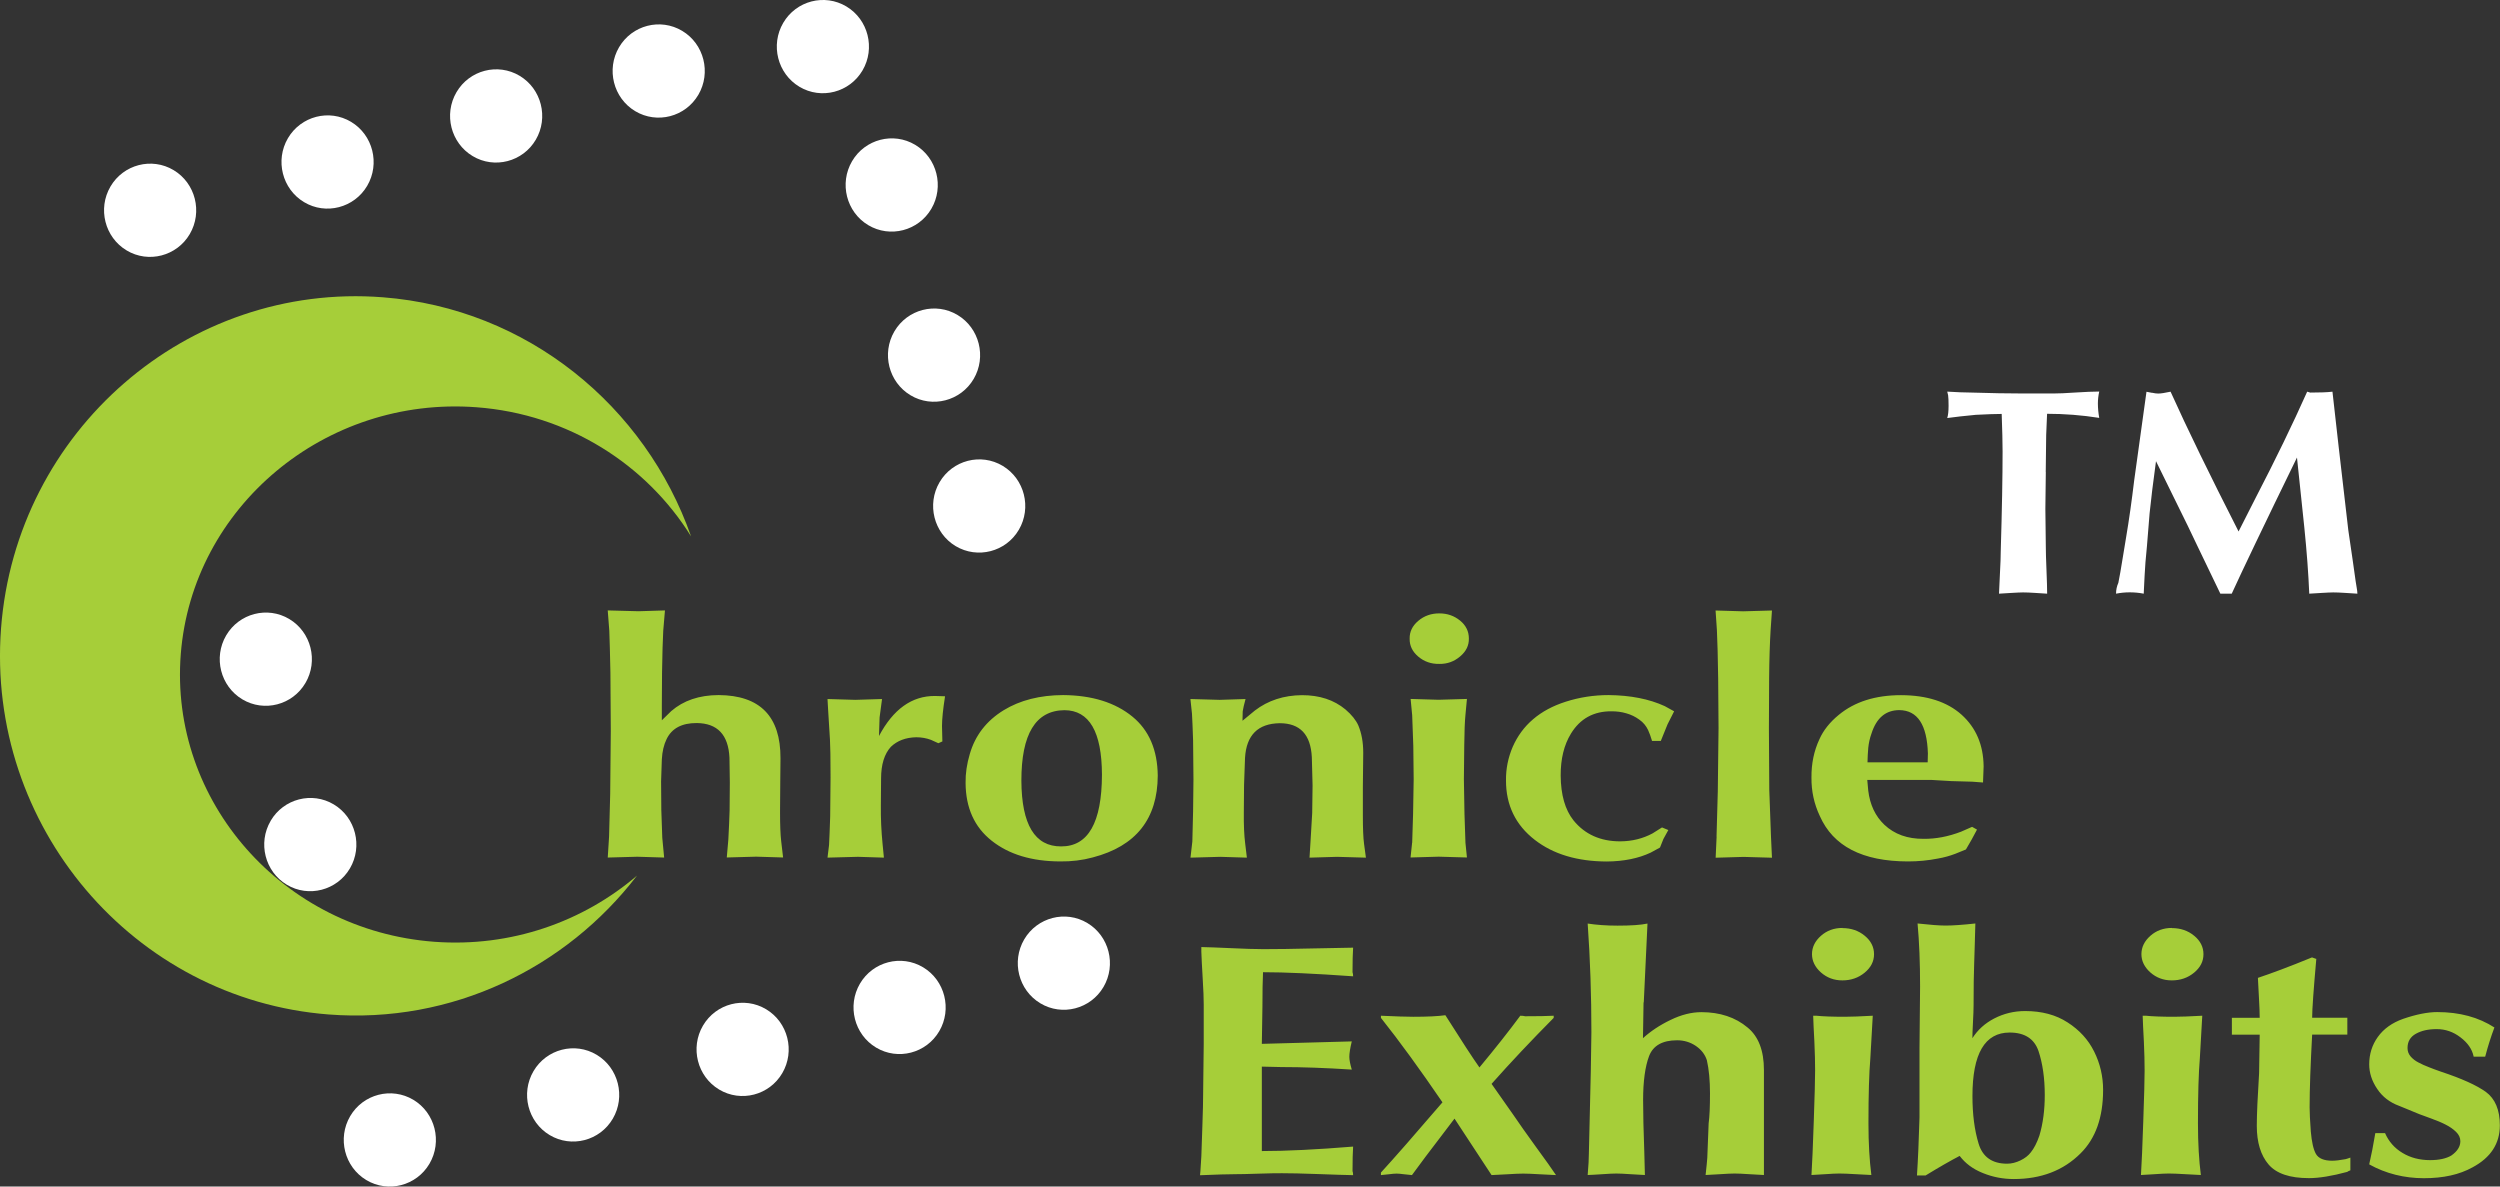 <?xml version="1.0" encoding="UTF-8"?>
<svg id="Layer_2" data-name="Layer 2" xmlns="http://www.w3.org/2000/svg" viewBox="0 0 336.04 159.49">
  <rect x="0" y="0" width="336.04" height="159.49" fill="#333333" stroke="none"/>
  <defs>
    <style>
      .cls-1, .cls-2, .cls-3, .cls-4 {
        stroke-width: 0px;
      }

      .cls-1, .cls-3 {
        fill-rule: evenodd;
      }

      .cls-1, .cls-4 {
        fill: #fff;
      }

      .cls-2, .cls-3 {
        fill: #a6ce39;
      }
    </style>
  </defs>
  <g id="Layer_1-2" data-name="Layer 1">
    <path class="cls-3" d="M.14,84.46c2.01-26.55,25.07-46.54,51.33-44.5,19.42,1.51,35.29,14.65,41.42,32.14-5.98-9.64-16.49-16.44-28.86-17.36-20.32-1.52-38.17,13.38-39.73,33.17-1.56,19.79,13.74,37.16,34.07,38.68,10.33.77,20.01-2.7,27.25-8.89-9.53,12.42-24.86,19.95-41.46,18.66C17.9,134.32-1.87,111.01.14,84.46"/>
    <path class="cls-2" d="M320.58,152.29c.5,1.15,1.29,2.05,2.37,2.69,1.06.64,2.3.96,3.69.96,1.21,0,2.17-.21,2.86-.62.8-.56,1.21-1.2,1.21-1.92,0-.46-.19-.88-.57-1.25-.39-.38-.86-.71-1.42-.99-.56-.29-1.2-.55-1.89-.8-.71-.26-1.27-.46-1.66-.61-.39-.16-.72-.29-.97-.4-.25-.1-.49-.21-.75-.31-.25-.11-.57-.24-.98-.4-1.23-.45-2.21-1.19-2.93-2.26-.72-1.06-1.08-2.16-1.08-3.32,0-1.37.38-2.59,1.16-3.68.78-1.09,1.91-1.9,3.4-2.43,1.78-.61,3.31-.91,4.59-.91,2.98,0,5.54.69,7.68,2.07-.45,1.19-.87,2.5-1.24,3.92h-1.55c-.2-.99-.79-1.85-1.77-2.59-.97-.75-2.04-1.11-3.2-1.11s-2.04.21-2.79.62c-.76.42-1.13,1.06-1.13,1.92,0,.44.14.81.42,1.14.29.33.64.6,1.06.81.42.22.89.44,1.4.63.52.21,1.05.4,1.59.59,2.78.92,4.79,1.82,6.06,2.73,1.25.92,1.88,2.42,1.88,4.5,0,2.46-1.23,4.34-3.69,5.65-1.73.96-3.89,1.45-6.52,1.45s-5.13-.62-7.35-1.86c.29-1.24.56-2.64.82-4.2h1.29ZM311.35,128.87c-.37,4.18-.56,6.82-.56,7.93h4.73v2.27h-4.73c-.22,4.07-.34,7.32-.34,9.77,0,.69.05,1.77.16,3.25.12,1.41.35,2.42.69,3.02.35.6,1.08.91,2.18.91.45,0,1.05-.07,1.8-.21.08-.02.16-.05.27-.08.1-.03.22-.08.38-.13v1.71c-.26.1-.39.17-.42.21-2.07.56-3.79.84-5.15.84-2.57,0-4.38-.61-5.43-1.84-1.05-1.23-1.58-2.96-1.58-5.19,0-1.53.11-3.89.31-7.09,0-.59.01-1.45.04-2.59.03-1.15.04-2,.04-2.57h-3.74v-2.27h3.74c0-.61-.03-1.49-.1-2.67-.07-1.17-.11-2.08-.14-2.7,1.81-.6,4.25-1.51,7.27-2.75l.56.2ZM291.93,124.75c1.16,0,2.17.34,3,1.03.83.68,1.25,1.51,1.25,2.48s-.42,1.79-1.27,2.49c-.84.69-1.84,1.03-2.98,1.03s-2.08-.36-2.89-1.07c-.79-.71-1.2-1.53-1.2-2.46s.41-1.76,1.2-2.46c.79-.7,1.76-1.06,2.89-1.06ZM287.93,154.98c.03-.48.05-1.19.08-2.13.03-.94.05-1.65.08-2.13.12-3.41.18-5.68.18-6.82s-.03-2.4-.1-3.9c-.08-1.5-.14-2.66-.16-3.47h.42c.86.09,2.14.14,3.83.14.86,0,2.11-.05,3.76-.14l-.33,5.78c-.16,1.88-.25,4.77-.25,8.68,0,2.69.14,5,.39,6.95-.39-.02-1.09-.06-2.08-.11-.98-.06-1.73-.09-2.23-.09-.42,0-1.06.03-1.89.09-.84.06-1.46.09-1.85.11l.15-2.96ZM269.78,156.42c.6,0,1.2-.15,1.8-.44.6-.29,1.06-.65,1.39-1.08.44-.54.83-1.3,1.16-2.26.48-1.61.72-3.42.72-5.45,0-2.27-.29-4.25-.84-5.91-.57-1.66-1.87-2.49-3.88-2.49-3.34,0-5,2.85-5,8.54,0,2.43.27,4.56.82,6.37.54,1.81,1.82,2.72,3.84,2.72ZM257.67,158.01c.14-2.11.25-4.71.34-7.78v-9.3c0-.94.01-2.33.04-4.18.03-1.85.04-3.24.04-4.15,0-3.18-.11-6-.34-8.47,1.65.18,2.91.28,3.77.28.94,0,2.27-.09,4-.28l-.08,2.82c0,.31-.01.73-.04,1.3-.03.56-.04.98-.04,1.25-.05,1.29-.08,3.19-.08,5.71,0,.48-.03,1.2-.08,2.17-.05.96-.08,1.69-.08,2.17.71-1.12,1.69-2.01,2.95-2.66,1.27-.65,2.64-.99,4.14-.99,2.22,0,4.13.5,5.71,1.53,1.58,1.01,2.78,2.32,3.57,3.92.8,1.61,1.2,3.33,1.2,5.15,0,3.7-1.01,6.54-3.04,8.54-2.31,2.3-5.31,3.44-8.96,3.44-1.44,0-2.82-.26-4.15-.8-1.33-.53-2.37-1.3-3.13-2.31-1.17.61-2.7,1.48-4.58,2.63h-1.16ZM247.65,124.75c1.16,0,2.17.34,3,1.03.83.68,1.25,1.51,1.25,2.48s-.42,1.79-1.27,2.49c-.84.69-1.84,1.03-2.98,1.03s-2.08-.36-2.89-1.07c-.79-.71-1.2-1.53-1.2-2.46s.41-1.76,1.2-2.46c.79-.7,1.76-1.06,2.89-1.06ZM243.64,154.98c.03-.48.05-1.19.08-2.13.03-.94.05-1.65.08-2.13.12-3.41.18-5.68.18-6.82s-.03-2.4-.1-3.9c-.08-1.5-.14-2.66-.16-3.47h.42c.86.09,2.14.14,3.83.14.86,0,2.11-.05,3.76-.14l-.33,5.78c-.16,1.88-.25,4.77-.25,8.68,0,2.69.14,5,.39,6.95-.39-.02-1.09-.06-2.08-.11-.98-.06-1.73-.09-2.23-.09-.42,0-1.06.03-1.89.09-.84.06-1.46.09-1.85.11l.15-2.96ZM220.92,134.74l-.08,4.81c1.02-.93,2.26-1.76,3.72-2.46,1.44-.7,2.82-1.04,4.13-1.04,2.49,0,4.58.69,6.22,2.07,1.46,1.2,2.19,3.1,2.19,5.71v14.11c-.42-.02-1.08-.06-1.96-.11-.87-.06-1.53-.09-1.96-.09s-1.09.03-1.97.09c-.9.06-1.54.09-1.95.11.03-.29.08-.77.15-1.43.07-.65.1-1.15.1-1.46l.16-4.06c.12-.88.18-2.2.18-3.99s-.14-3.26-.42-4.49c-.25-.78-.75-1.42-1.48-1.92-.74-.5-1.58-.76-2.52-.76-1.97,0-3.23.71-3.77,2.13-.53,1.41-.8,3.39-.8,5.92,0,.75.01,1.78.04,3.08.03,1.3.07,2.6.12,3.9.04,1.3.07,2.33.08,3.08-.44-.02-1.06-.06-1.92-.11-.86-.06-1.48-.09-1.92-.09-.41,0-1.03.03-1.88.09-.83.06-1.48.09-1.97.11.11-1.27.16-2.24.16-2.89l.26-11.07c0-.59.01-1.46.04-2.6.03-1.16.04-2.04.04-2.64,0-4.93-.16-9.8-.5-14.6,1.17.18,2.52.28,4.02.28,1.8,0,3.13-.09,4.02-.28l-.5,10.6ZM185.62,157.61c1.85-2.02,4.6-5.16,8.27-9.44-3.02-4.42-5.77-8.21-8.27-11.35v-.29c1.97.09,3.42.14,4.33.14,1.91,0,3.35-.07,4.33-.21,2.17,3.43,3.69,5.77,4.58,7.02,2.07-2.49,3.91-4.81,5.49-6.95.26,0,.48.02.65.07,1.69,0,2.97-.02,3.84-.07v.29c-3,3.03-5.79,5.98-8.35,8.87l2.95,4.2c.74,1.09,1.73,2.5,3,4.25,1.28,1.74,2.18,3.02,2.71,3.81-.48-.02-1.21-.06-2.19-.11-.99-.06-1.73-.09-2.22-.09-.45,0-1.16.03-2.11.09-.97.06-1.67.09-2.14.11l-4.98-7.59c-3.27,4.27-5.17,6.81-5.72,7.59-.25-.02-.6-.06-1.05-.11-.46-.06-.79-.09-1.01-.09-.25,0-.6.03-1.05.09-.46.06-.8.09-1.06.11v-.33ZM161.47,127.3c.95.02,2.3.07,4.04.15,1.74.08,3.19.13,4.34.13,1.8,0,3.92-.03,6.39-.09,2.45-.06,4.33-.09,5.64-.11-.05.73-.08,1.84-.08,3.3.05.14.08.32.08.55-5.19-.37-9.22-.55-12.11-.55-.05,1.06-.08,2.62-.08,4.69,0,.55-.01,1.37-.04,2.47-.03,1.1-.04,1.92-.04,2.47l12.09-.33c-.22.92-.33,1.61-.33,2.07,0,.4.11.98.33,1.72-3.53-.23-6.69-.34-9.48-.34-.27,0-.69-.01-1.28-.03-.59-.02-1.03-.03-1.33-.03v11.35c3.27,0,7.37-.2,12.27-.6-.05.72-.08,1.82-.08,3.29.05.14.08.32.08.55-1.06-.02-2.66-.07-4.79-.15-2.12-.08-3.72-.11-4.78-.11-.71,0-1.76.01-3.17.06-1.4.05-2.44.07-3.1.07-.98,0-2.56.05-4.74.14.04-.28.07-.71.1-1.3.03-.57.05-.99.08-1.26.03-.85.07-2.21.14-4.11.07-1.89.1-3.32.1-4.27,0-.73.01-1.86.04-3.36.03-1.51.04-2.65.04-3.4v-5.23c0-.77-.04-1.95-.14-3.55-.1-1.58-.15-2.77-.18-3.55v-.62Z"/>
    <path class="cls-3" d="M81.87,112.42h0l.15-5.7.08-8.43-.05-7.86c-.05-2.48-.1-4.36-.15-5.64l-.21-2.74,4.14.11,3.55-.11-.23,2.74c-.07,1.26-.12,3.12-.16,5.57l-.03,4.5v1.96l1.27-1.24c1.64-1.42,3.75-2.14,6.36-2.15,5.57.03,8.34,2.86,8.32,8.49l-.03,3.16-.03,4.07c0,1.72.05,3.05.16,3.98l.25,2.13-3.62-.11-3.95.11.21-2.41c.08-1.51.14-2.82.17-3.92l.03-3.77-.05-3.33c-.15-3.06-1.61-4.61-4.39-4.64-2.01-.01-3.36.71-4.06,2.16-.37.75-.58,1.66-.64,2.72l-.1,2.97.03,3.85.13,3.72.25,2.66-3.6-.11-3.98.11.18-2.85ZM111.44,113.55h0c.04-.84.1-2.12.15-3.83l.05-5.25c0-2.55-.03-4.24-.08-5.04l-.25-4.06-.08-1.41,3.73.11,3.6-.11-.33,2.48-.08,2.49c1.91-3.6,4.41-5.39,7.5-5.38l1.38.04c-.27,1.71-.41,3.05-.41,4l.05,2.07-.54.24-.99-.45c-.61-.23-1.27-.35-1.99-.35-1.41.03-2.54.46-3.4,1.28-.88.96-1.32,2.39-1.32,4.27l-.03,3.62c-.02,1.72.06,3.45.23,5.16l.18,1.85-3.49-.11-4.09.11.21-1.72ZM129.79,105.23h0c-.02-1.26.17-2.55.56-3.86.72-2.51,2.23-4.47,4.55-5.9,2.21-1.35,4.89-2.03,8.01-2.04,3.88.03,6.99,1,9.31,2.9,2.23,1.83,3.36,4.47,3.4,7.92-.02,5.82-2.93,9.49-8.73,11-1.39.38-2.86.56-4.39.54-3.81-.01-6.88-.94-9.2-2.78-2.33-1.84-3.49-4.43-3.51-7.78ZM137.29,104.95h0c.03,5.89,1.81,8.84,5.34,8.82,3.64.02,5.47-3.2,5.49-9.64-.02-5.77-1.7-8.66-5.05-8.67-3.87.04-5.79,3.21-5.78,9.5ZM163.98,94.07h0l3.44-.11c-.2.74-.33,1.29-.38,1.66l-.03,1.26,1.66-1.37c1.77-1.36,3.88-2.05,6.35-2.07,2.35,0,4.29.64,5.83,1.92.83.71,1.41,1.43,1.73,2.15.44,1.05.66,2.27.66,3.66l-.05,4.58v3.89c0,1.7.05,2.97.16,3.79l.25,1.85-3.88-.11-3.7.11.13-2.11.23-3.9.05-3.7-.1-3.79c-.15-3.05-1.59-4.57-4.31-4.57-2.93.04-4.49,1.6-4.67,4.66l-.13,3.63-.03,3.68c-.02,1.67.04,3.07.18,4.18l.23,1.92-3.57-.11-4.01.11.25-2.18.1-4.05.05-4.29-.05-5.23c-.05-1.57-.1-2.77-.15-3.61l-.21-1.96,3.95.11ZM189.82,113.29h0l.12-3.89.08-4.64-.05-4.49-.15-4.12-.21-2.2,3.75.11,3.82-.11-.2,2.13c-.09.9-.14,2.26-.16,4.07l-.05,4.6.08,4.64.13,3.89.2,1.98-3.8-.11-3.78.11.21-1.98ZM189.48,85.84h0c-.02-.93.37-1.72,1.16-2.39.79-.67,1.73-1,2.82-1s2,.32,2.8.97c.79.65,1.18,1.45,1.18,2.41.02.93-.37,1.73-1.18,2.41-.8.68-1.73,1.02-2.8,1-1.09.02-2.03-.31-2.82-.98-.79-.67-1.18-1.47-1.16-2.41ZM222.06,99.59h0c-.17-.58-.35-1.07-.53-1.46-.26-.55-.64-1.02-1.18-1.4-.53-.39-1.11-.67-1.75-.85-.64-.19-1.3-.27-1.98-.27-2.41-.02-4.23.99-5.46,3-.93,1.52-1.39,3.4-1.38,5.64.02,2.59.59,4.6,1.73,6.03,1.52,1.87,3.61,2.81,6.28,2.81,1.59-.01,3.04-.37,4.34-1.07l1.27-.8.85.35-.66,1.2-.46,1.15-1.24.68c-1.65.78-3.62,1.18-5.9,1.2-3.98-.01-7.2-.98-9.68-2.9-2.6-2.01-3.89-4.69-3.88-8.01-.02-1.57.29-3.07.91-4.52.64-1.44,1.54-2.68,2.73-3.69,1.19-1.02,2.66-1.81,4.39-2.36,1.84-.59,3.76-.89,5.77-.89,2.93.03,5.43.52,7.53,1.48l1.27.7-.89,1.76-.9,2.22h-1.2ZM230.73,112.44h0l.17-6.09.1-8.47-.05-6.72c-.04-2.82-.1-4.97-.17-6.46l-.18-2.64,3.7.11,3.88-.11-.18,2.62c-.11,1.81-.18,3.97-.2,6.49l-.03,6.75.05,8.27.23,6.27.13,2.83-3.82-.11-3.75.11.13-2.83ZM262.8,114.77h0c-.71.27-1.48.49-2.3.63-1.31.26-2.66.39-4.05.39-6.11-.01-10.05-2.05-11.84-6.11-.77-1.63-1.14-3.35-1.12-5.16-.02-1.89.34-3.6,1.07-5.16.53-1.19,1.39-2.28,2.6-3.27,2.14-1.77,4.93-2.65,8.37-2.65,3.48.01,6.2.89,8.14,2.63,1.94,1.75,2.93,4.06,2.96,6.95l-.08,2.16-1.45-.11-2.83-.08-2.71-.16h-8.57l.13,1.43c.23,1.92.96,3.45,2.17,4.6,1.36,1.28,3.12,1.91,5.28,1.89,1.63.02,3.31-.3,5.03-.96l1.48-.65.66.37-.72,1.34-.77,1.33-1.45.59ZM259.11,102.47l.03-1.2c-.12-3.85-1.39-5.79-3.83-5.82-1.84,0-3.08,1.05-3.75,3.14-.49,1.35-.49,2.5-.54,3.88h8.09Z"/>
    <g>
      <path class="cls-1" d="M47.07,150.03c1.74-2.97,5.55-3.95,8.49-2.2,2.94,1.76,3.91,5.62,2.17,8.59-1.74,2.97-5.55,3.96-8.49,2.2-2.94-1.76-3.91-5.62-2.17-8.59"/>
      <path class="cls-1" d="M113.77.87c2.94,1.76,3.91,5.62,2.17,8.59-1.74,2.97-5.55,3.96-8.49,2.2-2.94-1.76-3.91-5.62-2.17-8.59,1.74-2.97,5.55-3.96,8.49-2.2"/>
      <path class="cls-1" d="M30.4,85.41c1.74-2.97,5.55-3.96,8.49-2.2,2.94,1.76,3.91,5.62,2.17,8.59-1.74,2.97-5.55,3.96-8.49,2.2-2.94-1.76-3.91-5.62-2.17-8.59"/>
      <path class="cls-1" d="M36.38,110.33c1.74-2.97,5.56-3.96,8.49-2.2,2.94,1.76,3.91,5.62,2.17,8.59-1.74,2.97-5.56,3.96-8.49,2.2-2.94-1.76-3.91-5.62-2.17-8.58"/>
      <path class="cls-1" d="M71.71,143.98c1.74-2.97,5.56-3.96,8.49-2.2,2.94,1.76,3.91,5.62,2.17,8.59-1.74,2.97-5.55,3.96-8.49,2.2-2.94-1.76-3.91-5.62-2.17-8.59"/>
      <path class="cls-1" d="M94.49,137.86c1.74-2.97,5.55-3.96,8.49-2.2,2.94,1.76,3.91,5.62,2.17,8.59-1.74,2.97-5.55,3.96-8.49,2.2-2.94-1.76-3.91-5.62-2.17-8.59"/>
      <path class="cls-1" d="M115.59,132.22c1.74-2.97,5.55-3.96,8.49-2.2,2.94,1.76,3.91,5.62,2.17,8.59-1.74,2.97-5.55,3.96-8.49,2.2-2.94-1.76-3.91-5.62-2.17-8.59"/>
      <path class="cls-1" d="M137.67,126.27c1.74-2.97,5.56-3.96,8.49-2.2,2.94,1.76,3.91,5.62,2.17,8.59-1.74,2.97-5.56,3.96-8.49,2.2-2.94-1.76-3.91-5.62-2.17-8.59"/>
      <path class="cls-1" d="M83.21,6.35c1.74-2.97,5.55-3.96,8.49-2.2,2.94,1.76,3.91,5.62,2.17,8.59-1.74,2.97-5.55,3.96-8.49,2.2-2.94-1.76-3.91-5.62-2.17-8.59"/>
      <path class="cls-1" d="M61.36,12.39c1.74-2.97,5.55-3.96,8.49-2.2,2.94,1.76,3.91,5.62,2.17,8.59-1.74,2.97-5.56,3.96-8.49,2.2-2.94-1.76-3.91-5.62-2.17-8.59"/>
      <path class="cls-1" d="M38.7,18.58c1.74-2.97,5.56-3.96,8.49-2.2,2.94,1.76,3.91,5.62,2.17,8.59-1.74,2.97-5.56,3.96-8.49,2.2-2.94-1.76-3.91-5.62-2.17-8.59"/>
      <path class="cls-1" d="M14.85,25.07c1.74-2.97,5.55-3.96,8.49-2.2,2.94,1.76,3.91,5.62,2.17,8.59-1.74,2.97-5.56,3.96-8.49,2.2-2.94-1.76-3.91-5.62-2.17-8.59"/>
      <path class="cls-1" d="M128.71,42.34c2.94,1.76,3.91,5.62,2.17,8.59-1.74,2.97-5.56,3.96-8.49,2.2-2.94-1.76-3.91-5.62-2.17-8.59,1.74-2.97,5.56-3.96,8.49-2.2"/>
      <path class="cls-1" d="M123.02,19.47c2.94,1.76,3.91,5.62,2.17,8.59-1.74,2.97-5.55,3.96-8.49,2.2-2.94-1.76-3.91-5.62-2.17-8.59,1.74-2.97,5.55-3.96,8.49-2.2"/>
      <path class="cls-1" d="M134.78,62.62c2.94,1.76,3.91,5.62,2.17,8.59-1.74,2.97-5.55,3.95-8.49,2.2-2.94-1.76-3.91-5.62-2.17-8.59,1.74-2.97,5.55-3.96,8.49-2.2"/>
      <g>
        <path class="cls-4" d="M274.99,63.47c-.04,2.19-.06,3.84-.06,4.93,0,.55.01,1.38.03,2.5s.03,1.98.03,2.56c0,.68.03,1.74.09,3.17s.09,2.49.09,3.17c-.3-.02-.82-.05-1.56-.1-.74-.05-1.3-.07-1.68-.07-.35,0-.88.03-1.59.07-.71.05-1.26.08-1.64.1.02-.63.06-1.58.13-2.83s.1-2.18.1-2.79c.17-5.68.25-10.17.25-13.48,0-1.17-.04-2.86-.12-5.06-.77,0-1.94.04-3.48.12-1.49.14-2.77.28-3.84.43.12-.37.18-.92.18-1.65,0-.65-.02-1.11-.06-1.4-.02-.04-.04-.12-.06-.25-.02-.12-.04-.21-.06-.25,1.31.08,2.31.12,2.99.12,2.86.09,5.26.13,7.19.13h4.1c.68,0,1.67-.04,2.96-.13,1.29-.08,2.35-.13,3.19-.13-.12.55-.18,1.08-.18,1.59,0,.63.06,1.28.18,1.95-2.35-.37-4.69-.55-7.01-.55l-.12,2.86c0,1.11-.02,2.76-.06,4.96Z"/>
        <path class="cls-4" d="M289.26,52.79c.35.08.63.11.85.11.32,0,.87-.08,1.65-.25,2.21,4.91,5.26,11.17,9.14,18.79l2.32-4.57c2.66-5.13,4.96-9.87,6.9-14.22.06.02.13.04.22.06.09.02.15.04.19.06,1.34,0,2.34-.04,2.99-.12.4,3.66,1.11,9.87,2.13,18.62.15.99.35,2.36.6,4.11s.38,2.67.39,2.77c.02.16.06.43.13.8.07.38.1.66.1.85-.3-.02-.82-.05-1.56-.1-.74-.05-1.3-.07-1.68-.07-.35,0-.87.03-1.58.07-.71.05-1.26.08-1.65.1-.11-2.67-.33-5.63-.66-8.87-.33-3.24-.66-6.39-.99-9.43-4.44,9.1-7.36,15.21-8.77,18.3h-1.53l-3.05-6.34c-.77-1.65-1.81-3.78-3.11-6.4s-2.13-4.31-2.49-5.07c-.38,2.78-.67,5.12-.86,7.01-.14,1.7-.26,3.18-.36,4.45-.16,1.54-.26,2.84-.31,3.9-.02.27-.04.67-.06,1.21s-.04.95-.06,1.24c-.61-.12-1.24-.18-1.89-.18-.61,0-1.22.06-1.83.18,0-.51.1-.99.31-1.46.15-.71.35-1.88.61-3.49s.4-2.46.42-2.55c.41-2.41.77-4.99,1.1-7.74l1.65-11.9c.14.02.38.07.73.14Z"/>
      </g>
    </g>
  </g>
</svg>